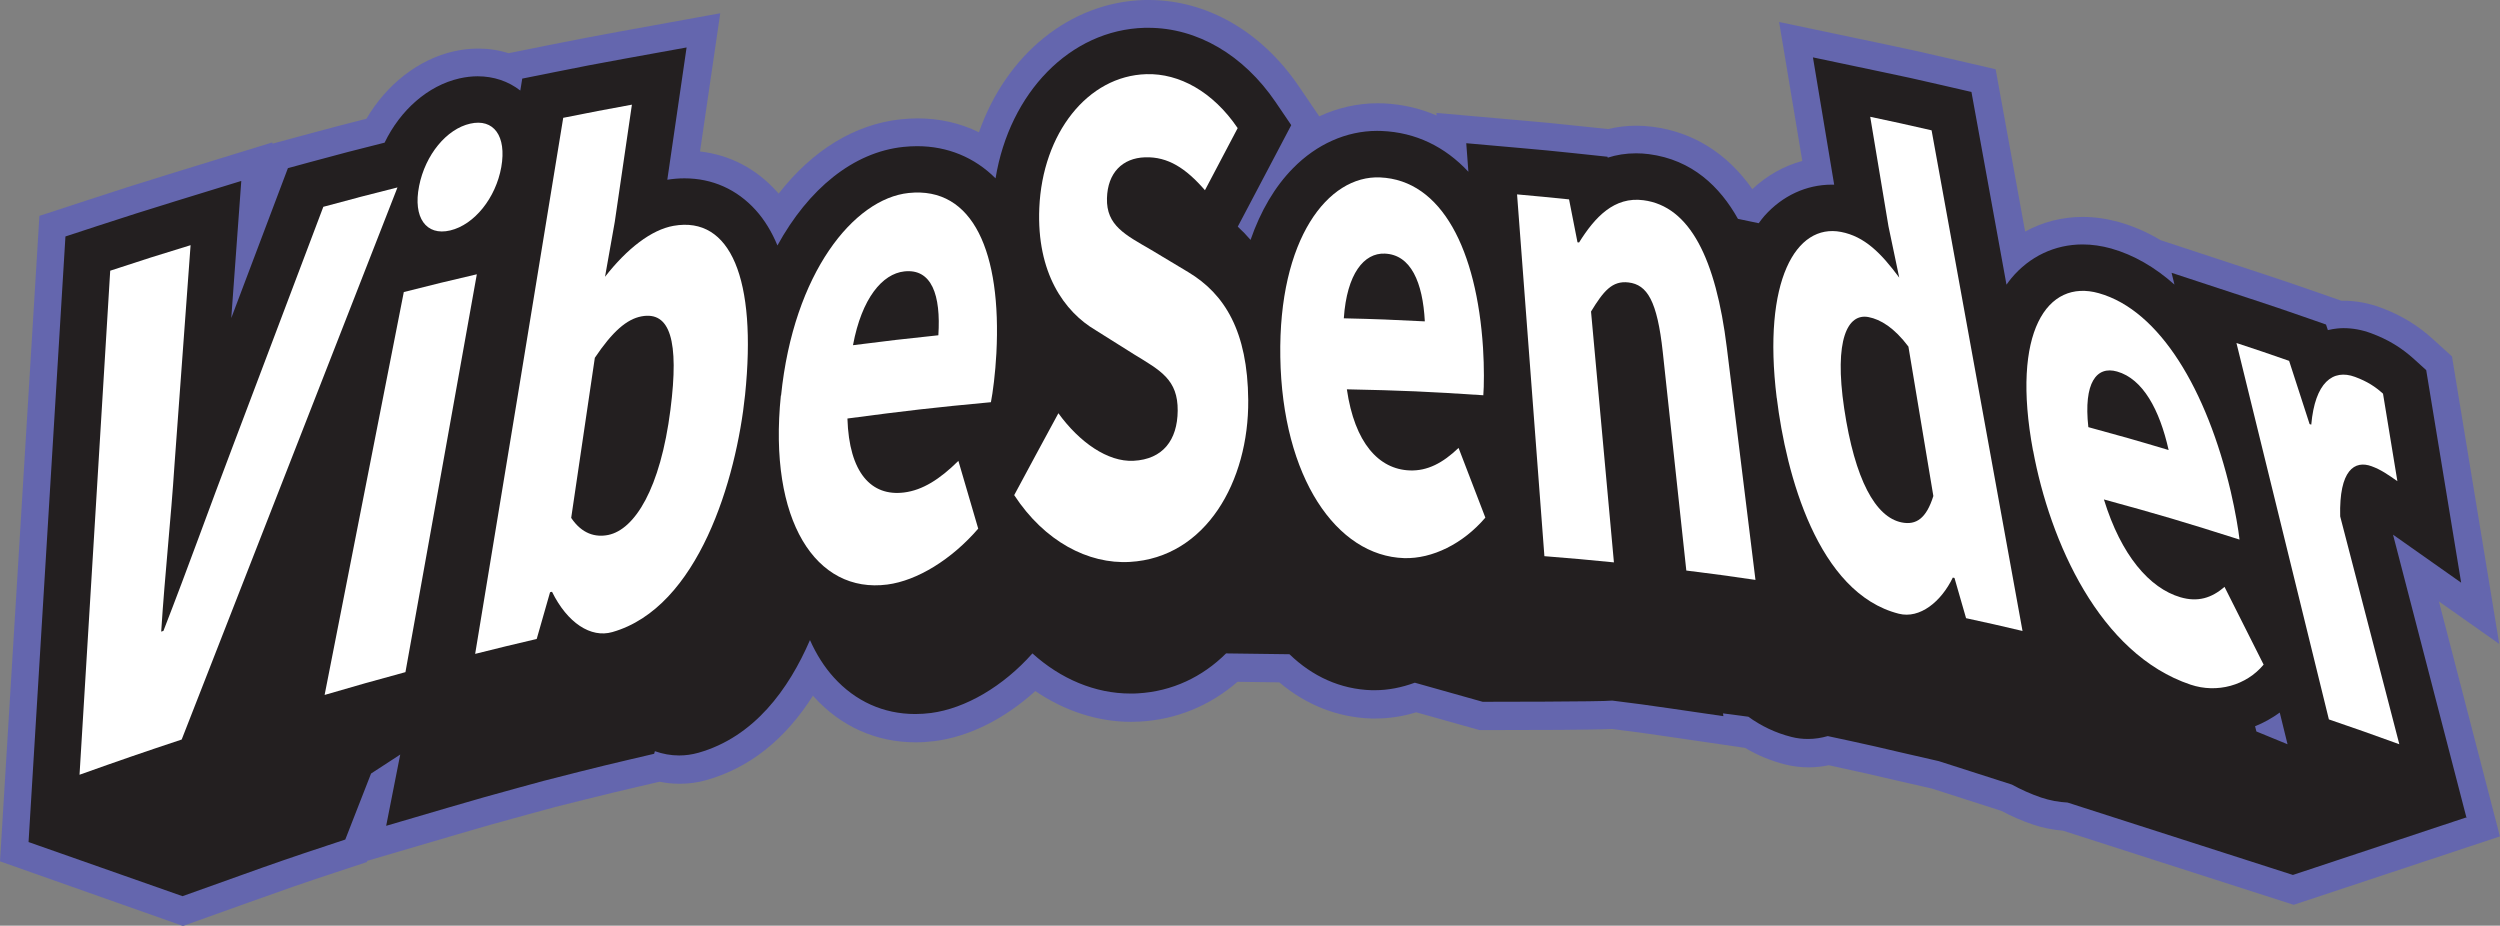 <?xml version="1.0" encoding="UTF-8"?>
<svg id="Layer_1" data-name="Layer 1" xmlns="http://www.w3.org/2000/svg" viewBox="0 0 269.7 99.86">
  <rect x="0" y="0" width="269.7" height="99.86" fill="#808080" stroke="none"/>
  <defs>
    <style>
      .cls-1 {
        fill: #6466ae;
      }

      .cls-1, .cls-2, .cls-3 {
        stroke-width: 0px;
      }

      .cls-2 {
        fill: #fff;
      }

      .cls-3 {
        fill: #231f20;
      }
    </style>
  </defs>
  <path class="cls-1" d="M0,92.92L4.25,23.29l5.16-1.69c3.48-1.14,5.29-1.72,8.8-2.8l11.18-3.44v.14s3.4-.92,3.4-.92c2.76-.75,4.36-1.17,6.74-1.77,2.19-3.73,5.63-6.41,9.42-7.27.88-.2,1.77-.3,2.64-.3,1.14,0,2.24.17,3.27.5l4.33-.87c3-.6,4.55-.9,7.56-1.45l10.95-1.99-2.18,14.91c3.21.37,6.04,1.84,8.27,4.31.07.08.14.16.21.24,3.65-4.69,8.21-7.49,13.18-8.02.6-.06,1.21-.1,1.8-.1,2.38,0,4.62.51,6.63,1.5C108.54,5.9,115.41.23,123.45,0c.16,0,.31,0,.47,0,6.28,0,12.19,3.4,16.21,9.33l2.19,3.22c1.99-.92,4.12-1.41,6.28-1.41.21,0,.42,0,.62.01,2.03.09,3.96.53,5.76,1.31l-.02-.28,9.39.83c2.3.2,3.45.31,5.75.56l3.38.35c1-.24,2.03-.36,3.07-.36.59,0,1.18.04,1.77.12,4.36.57,8.03,2.88,10.72,6.72,1.57-1.47,3.41-2.5,5.39-3.04l-2.5-14.99,11.46,2.41c2.68.56,4.08.87,6.77,1.5l5.13,1.19,3.18,17.51c1.87-1.03,3.98-1.58,6.21-1.58,1.29,0,2.6.19,3.9.55,1.55.44,3.06,1.09,4.51,1.96l10.69,3.52c2.31.76,3.47,1.15,5.79,1.96l3.01,1.05c.08,0,.16,0,.22,0,1.34,0,2.7.25,4.03.74,2.18.81,3.97,1.89,5.63,3.4l2.06,1.87,5.1,31.02-6.51-4.59,6.58,25.35-22.25,7.38-24.89-8c-1.12-.09-2.2-.31-3.24-.66-1.15-.39-2.26-.87-3.39-1.47l-7.5-2.41-4.15-.95c-2.08-.49-3.1-.72-5.16-1.17l-1.82-.4c-.72.15-1.45.23-2.18.23-.85,0-1.7-.11-2.52-.31-1.51-.38-2.97-.98-4.33-1.79l-8.33-1.22c-2.44-.36-3.68-.53-6.03-.82-1.99.1-8.48.12-13.88.12h-.41l-6.83-1.92c-1.46.45-2.93.67-4.38.67-.15,0-.3,0-.45,0-3.64-.11-7.05-1.46-9.94-3.9l-4.51-.06c-2.98,2.59-6.59,4.07-10.51,4.29-.32.02-.65.03-.97.03-3.59,0-7.17-1.17-10.33-3.32-3.29,2.98-7.11,4.91-10.81,5.39-.7.09-1.4.14-2.08.14-4.29,0-8.11-1.71-11.03-4.95-.02-.03-.05-.06-.07-.08-3,4.73-6.84,7.78-11.48,9.1-.94.27-1.91.4-2.89.4-.73,0-1.45-.07-2.17-.22l-2.33.54c-2.24.52-3.36.8-5.63,1.36l-3.32.83-3.08.84c-2.98.81-4.43,1.22-7.4,2.09l-9.77,2.87-.06.14-3.27,1.08c-3.75,1.24-5.59,1.88-9.38,3.24l-7.18,2.57L0,92.92Z"/>
  <path class="cls-1" d="M266.09,88.24l-7.93-30.56,7.35,5.18-3.77-22.93-1.29-1.17c-1.39-1.26-2.82-2.13-4.65-2.81-1-.37-2-.55-2.99-.55-.31,0-.92.03-1.68.21l-.2-.6-2.35-.82c-2.3-.8-3.45-1.19-5.74-1.94l-8.57-2.82.31,1.27c-2.1-1.87-4.39-3.2-6.82-3.89-1.04-.29-2.08-.44-3.09-.44-3,0-5.73,1.3-7.69,3.65-.18.22-.35.45-.52.69l-3.78-20.79-3.21-.74c-2.68-.62-4.07-.93-6.72-1.48l-7.17-1.51,2.29,13.73c-.08,0-.17,0-.25,0-2.76,0-5.34,1.2-7.28,3.38-.22.24-.41.52-.61.78l-2.24-.47c-1.95-3.48-4.94-6.37-9.6-6.98-.46-.06-.93-.09-1.38-.09-1.12,0-2.14.17-3.07.47l-.02-.1-3.67-.39c-2.28-.24-3.42-.35-5.7-.55l-5.87-.52.23,3.08c-2.52-2.7-5.67-4.25-9.35-4.4-.17,0-.33-.01-.5-.01-3.3,0-6.52,1.43-9.07,4.03-1.97,2-3.5,4.62-4.58,7.73-.44-.51-.9-.99-1.38-1.43l.85-1.61c1.43-2.73,2.14-4.06,3.52-6.68l1.4-2.66-1.69-2.49c-3.46-5.09-8.46-8.01-13.73-8.01-.13,0-.26,0-.39,0-8.05.22-14.58,7.01-16.09,16.24-2.26-2.26-5.18-3.47-8.46-3.47-.49,0-.99.03-1.49.08-5.41.57-10.23,4.53-13.58,10.63-.62-1.49-1.4-2.77-2.35-3.82-2.02-2.23-4.67-3.42-7.68-3.42-.6,0-1.22.05-1.85.15l2.08-14.27-6.84,1.24c-2.98.54-4.52.84-7.5,1.44l-3.39.68-.21,1.29c-1.28-1-2.87-1.54-4.6-1.54-.64,0-1.31.08-1.97.23-3.4.78-6.36,3.4-8.07,6.93-3.13.78-4.8,1.22-7.97,2.08l-2.46.67-6.11,16.17,1.08-14.79-6.99,2.15c-3.47,1.07-5.26,1.64-8.75,2.78l-3.23,1.06-3.98,65.33,16.61,5.84,6.18-2.21c3.81-1.37,5.67-2.01,9.45-3.26l1.93-.64.74-1.9c.68-1.74,1.36-3.48,2.04-5.22l3.15-2.05c-.05.23-.09.46-.14.69l-1.38,7,6.85-2.01c3-.88,4.47-1.29,7.46-2.11l2.64-.72h0s3.8-.97,3.8-.97c2.28-.57,3.42-.85,5.68-1.38l2.48-.58.08-.28c.85.3,1.72.46,2.62.46.7,0,1.39-.1,2.07-.29,6.03-1.71,9.75-6.86,12.04-12.16.68,1.53,1.54,2.89,2.56,4.02,2.34,2.59,5.38,3.96,8.8,3.96.56,0,1.13-.04,1.69-.11,3.74-.49,7.81-2.89,10.95-6.43,3.05,2.76,6.77,4.33,10.57,4.33.27,0,.53,0,.8-.02,3.71-.21,6.98-1.78,9.52-4.31l6.84.09c2.47,2.39,5.49,3.78,8.87,3.88.12,0,.23,0,.35,0,1.44,0,2.89-.29,4.3-.81l7.32,2.06s13.02,0,13.98-.13c2.58.32,3.83.49,6.37.86l5.62.82-.04-.3c.95.12,1.87.25,2.73.36,1.36.98,2.9,1.74,4.65,2.18.58.15,1.18.22,1.79.22.72,0,1.44-.11,2.13-.31l2.51.54c2.08.45,3.11.69,5.19,1.18l4.27.98,7.89,2.53c.99.54,2.04,1.02,3.16,1.4.93.31,1.88.49,2.85.54l24.31,7.81,18.65-6.19ZM243.27,78.35c.95-.38,1.84-.88,2.67-1.48l.84,3.42-3.36-1.38-.14-.55Z"/>
  <path class="cls-3" d="M266.09,88.24l-7.93-30.56,7.35,5.18-3.77-22.93-1.29-1.17c-1.39-1.26-2.82-2.13-4.65-2.81-1-.37-2-.55-2.99-.55-.31,0-.92.03-1.68.21l-.2-.6-2.35-.82c-2.3-.8-3.45-1.19-5.74-1.94l-8.57-2.82.31,1.27c-2.1-1.87-4.39-3.2-6.82-3.89-1.04-.29-2.08-.44-3.09-.44-3,0-5.73,1.3-7.69,3.65-.18.22-.35.45-.52.69l-3.78-20.79-3.21-.74c-2.68-.62-4.07-.93-6.72-1.48l-7.17-1.51,2.29,13.73c-.08,0-.17,0-.25,0-2.76,0-5.34,1.2-7.28,3.38-.22.24-.41.52-.61.78l-2.24-.47c-1.95-3.48-4.94-6.37-9.6-6.98-.46-.06-.93-.09-1.38-.09-1.12,0-2.14.17-3.07.47l-.02-.1-3.67-.39c-2.28-.24-3.42-.35-5.7-.55l-5.87-.52.23,3.08c-2.52-2.7-5.67-4.25-9.35-4.4-.17,0-.33-.01-.5-.01-3.3,0-6.52,1.43-9.07,4.03-1.97,2-3.5,4.62-4.58,7.73-.44-.51-.9-.99-1.38-1.43l.85-1.61c1.43-2.73,2.14-4.06,3.52-6.68l1.4-2.66-1.69-2.49c-3.46-5.09-8.46-8.01-13.73-8.01-.13,0-.26,0-.39,0-8.05.22-14.58,7.01-16.09,16.24-2.26-2.26-5.18-3.47-8.46-3.47-.49,0-.99.03-1.49.08-5.41.57-10.23,4.53-13.58,10.63-.62-1.49-1.4-2.77-2.35-3.82-2.02-2.23-4.67-3.42-7.68-3.42-.6,0-1.22.05-1.85.15l2.08-14.27-6.84,1.24c-2.98.54-4.52.84-7.5,1.44l-3.39.68-.21,1.29c-1.28-1-2.87-1.54-4.6-1.54-.64,0-1.31.08-1.97.23-3.4.78-6.36,3.4-8.07,6.93-3.13.78-4.8,1.22-7.97,2.08l-2.46.67-6.11,16.17,1.08-14.79-6.99,2.15c-3.47,1.07-5.26,1.64-8.75,2.78l-3.23,1.06-3.98,65.33,16.61,5.84,6.18-2.21c3.81-1.37,5.67-2.01,9.45-3.26l1.93-.64.74-1.9c.68-1.74,1.36-3.48,2.04-5.22l3.15-2.05c-.05.23-.09.46-.14.69l-1.38,7,6.85-2.01c3-.88,4.47-1.29,7.46-2.11l2.64-.72h0s3.8-.97,3.8-.97c2.28-.57,3.42-.85,5.68-1.38l2.48-.58.08-.28c.85.3,1.72.46,2.62.46.7,0,1.39-.1,2.07-.29,6.03-1.71,9.75-6.86,12.04-12.16.68,1.53,1.54,2.89,2.56,4.02,2.34,2.59,5.38,3.96,8.8,3.96.56,0,1.13-.04,1.69-.11,3.74-.49,7.81-2.89,10.95-6.43,3.05,2.76,6.77,4.33,10.57,4.33.27,0,.53,0,.8-.02,3.71-.21,6.98-1.78,9.52-4.31l6.84.09c2.47,2.39,5.49,3.78,8.87,3.88.12,0,.23,0,.35,0,1.44,0,2.89-.29,4.3-.81l7.32,2.06s13.02,0,13.98-.13c2.58.32,3.83.49,6.37.86l5.62.82-.04-.3c.95.12,1.87.25,2.73.36,1.36.98,2.9,1.74,4.65,2.18.58.15,1.18.22,1.79.22.72,0,1.44-.11,2.13-.31l2.51.54c2.08.45,3.11.69,5.19,1.18l4.27.98,7.89,2.53c.99.54,2.04,1.02,3.16,1.4.93.31,1.88.49,2.85.54l24.31,7.81,18.65-6.19ZM243.27,78.35c.95-.38,1.84-.88,2.67-1.48l.84,3.42-3.36-1.38-.14-.55Z"/>
  <g>
    <path class="cls-2" d="M11.9,29.2c3.49-1.15,5.22-1.7,8.66-2.75-.66,9.01-1,13.73-1.74,23.75-.38,5.86-1.02,11.56-1.43,17.94.1-.03.14-.05.24-.08,2.79-7.17,4.98-13.35,7.45-19.83,4.17-11.03,6.11-16.17,9.8-25.92,3.23-.88,4.83-1.29,8-2.09-7.77,19.85-15.53,39.71-23.28,59.56-4.36,1.45-6.56,2.21-11.02,3.8,1.11-18.13,2.21-36.25,3.31-54.38Z"/>
    <path class="cls-2" d="M45.21,20.08c.67-3.4,2.98-6.17,5.51-6.74,2.53-.58,3.95,1.32,3.36,4.68-.59,3.33-2.9,6.22-5.51,6.84-2.61.62-4.03-1.4-3.36-4.77ZM43.55,31.51c3.18-.81,4.75-1.19,7.89-1.92-2.55,14.31-5.13,28.61-7.7,42.92-3.46.94-5.2,1.43-8.72,2.46,2.85-14.48,5.7-28.97,8.54-43.45Z"/>
    <path class="cls-2" d="M59.55,63.84c-.08.02-.12.03-.21.05-.57,1.99-.86,3-1.44,5.04-2.64.62-3.97.94-6.64,1.61,3.19-19.27,6.36-38.55,9.5-57.83,2.98-.6,4.46-.88,7.41-1.42-.72,4.91-1.09,7.43-1.85,12.65-.42,2.34-.63,3.52-1.05,5.92,2.36-3.03,5-5.08,7.4-5.5,6.16-1.08,8.99,5.76,7.71,18.22-.94,9.11-5.03,22.97-14.33,25.61-2.31.66-4.84-.98-6.5-4.35ZM72.33,44.17c.95-7.42-.04-10.62-3.13-10.04-1.59.3-3.13,1.64-5.03,4.47-.98,6.64-1.49,10.09-2.55,17.27,1.16,1.73,2.62,2.12,4,1.84,2.85-.59,5.62-4.97,6.71-13.53Z"/>
    <path class="cls-2" d="M84.26,42.68c1.35-13.26,7.87-21.24,13.76-21.86,7-.74,10.03,6.47,9.47,17.29-.11,2.12-.39,4.29-.59,5.28-6.14.57-9.23.93-15.48,1.76.18,5.88,2.59,8.42,6.11,7.98,2-.25,3.86-1.43,5.86-3.41.85,2.88,1.27,4.34,2.14,7.31-2.87,3.33-6.59,5.61-9.8,6.03-7.7,1.01-12.87-6.87-11.49-20.4ZM101.23,36.17c.28-4.33-.71-7.22-3.68-6.89-2.35.26-4.58,2.87-5.53,7.96,3.7-.47,5.54-.69,9.2-1.07Z"/>
    <path class="cls-2" d="M109.42,53.4c1.94-3.61,2.89-5.38,4.76-8.82,2.27,3.14,5.33,5.27,8.1,5.13,3.18-.16,4.74-2.24,4.77-5.4.03-3.35-1.84-4.33-4.67-6.06-1.69-1.07-2.53-1.6-4.2-2.64-3.34-1.97-6.36-6.14-6.06-13.17.34-8.02,5.19-14.26,11.56-14.44,3.53-.1,7.17,1.88,9.84,5.82-1.39,2.62-2.09,3.96-3.53,6.7-2.06-2.37-3.99-3.63-6.46-3.55-2.44.08-4.04,1.67-4.11,4.42-.08,2.94,1.98,3.94,4.74,5.55,1.61.96,2.42,1.44,4.05,2.43,3.9,2.35,6.39,6.35,6.45,13.8.07,8.75-4.56,16.98-12.77,17.45-4.49.26-9.22-2.22-12.48-7.21Z"/>
    <path class="cls-2" d="M138.12,38.51c-.21-12.73,5.14-19.62,10.77-19.37,6.67.29,10.42,7.84,11.1,18.4.13,2.06.11,4.16.03,5.1-5.86-.39-8.81-.52-14.72-.64.84,5.78,3.44,8.63,6.79,8.75,1.9.07,3.56-.8,5.26-2.43,1.14,2.96,1.72,4.46,2.89,7.52-2.4,2.82-5.73,4.46-8.76,4.37-7.3-.23-13.15-8.71-13.36-21.7ZM153.71,34.67c-.22-4.21-1.5-7.2-4.32-7.31-2.23-.09-4.09,2.15-4.42,6.98,3.51.08,5.26.15,8.75.33Z"/>
    <path class="cls-2" d="M163.65,20.97c2.25.2,3.37.31,5.62.54.36,1.83.54,2.76.91,4.63.07,0,.1.01.17.02,1.71-2.74,3.79-4.97,6.94-4.56,5.03.65,7.82,6.34,9,15.9,1.17,9.49,1.78,14.48,3.09,25.06-2.98-.44-4.48-.64-7.46-1.01-1.07-9.92-1.57-14.61-2.54-23.57-.6-5.53-1.68-7.27-3.7-7.51-1.76-.21-2.7.94-4.04,3.14.93,10.2,1.42,15.58,2.47,27.06-3-.3-4.49-.43-7.5-.67-.98-13.01-1.97-26.03-2.95-39.04Z"/>
    <path class="cls-2" d="M191.67,42.92c-1.55-12.66,2.09-18.84,6.94-17.9,2.54.49,4.32,2.28,6.28,4.93-.47-2.24-.7-3.34-1.16-5.53-.81-4.86-1.2-7.22-1.97-11.82,2.65.56,3.97.85,6.62,1.46,3.27,18,6.54,36.01,9.81,54.01-2.44-.58-3.65-.85-6.09-1.38-.5-1.75-.75-2.62-1.25-4.34-.07-.02-.11-.02-.18-.04-1.26,2.61-3.56,4.47-5.82,3.9-8.77-2.22-12.17-15.08-13.17-23.28ZM208.57,53.51c-1.11-6.68-1.65-9.9-2.69-16.12-1.53-2.04-3.01-2.93-4.29-3.18-2.26-.45-3.75,2.4-2.64,9.85,1.15,7.69,3.38,11.74,6.21,12.3,1.56.31,2.65-.43,3.41-2.85Z"/>
    <path class="cls-2" d="M219.32,48.61c-2.38-12.8,1.53-18.55,7.1-16.98,6.6,1.86,11.66,10.46,14.23,21.38.5,2.14.85,4.26.95,5.2-5.87-1.87-8.8-2.74-14.63-4.33,1.86,6.04,4.92,9.57,8.25,10.55,1.88.55,3.37.09,4.76-1.12,1.66,3.3,2.5,4.97,4.22,8.39-1.87,2.25-5.02,3.12-7.88,2.16-9.82-3.29-15.17-15.43-16.99-25.25ZM233.95,48.54c-.97-4.33-2.77-7.67-5.56-8.46-2.21-.63-3.63,1.19-3.1,6,3.46.94,5.19,1.43,8.66,2.47Z"/>
    <path class="cls-2" d="M241.29,37.01c2.26.74,3.39,1.13,5.66,1.92.87,2.69,1.32,4.05,2.21,6.82.07.02.11.04.18.06.4-4.54,2.32-6.04,4.72-5.15,1.35.5,2.2,1.07,3.02,1.81.61,3.7.92,5.58,1.55,9.44-.96-.67-1.74-1.23-2.78-1.61-1.82-.67-3.52.38-3.39,5.41,2.42,9.34,3.69,14.23,6.38,24.58-3.05-1.11-4.57-1.64-7.6-2.68-3.32-13.53-6.65-27.07-9.97-40.6Z"/>
  </g>
</svg>